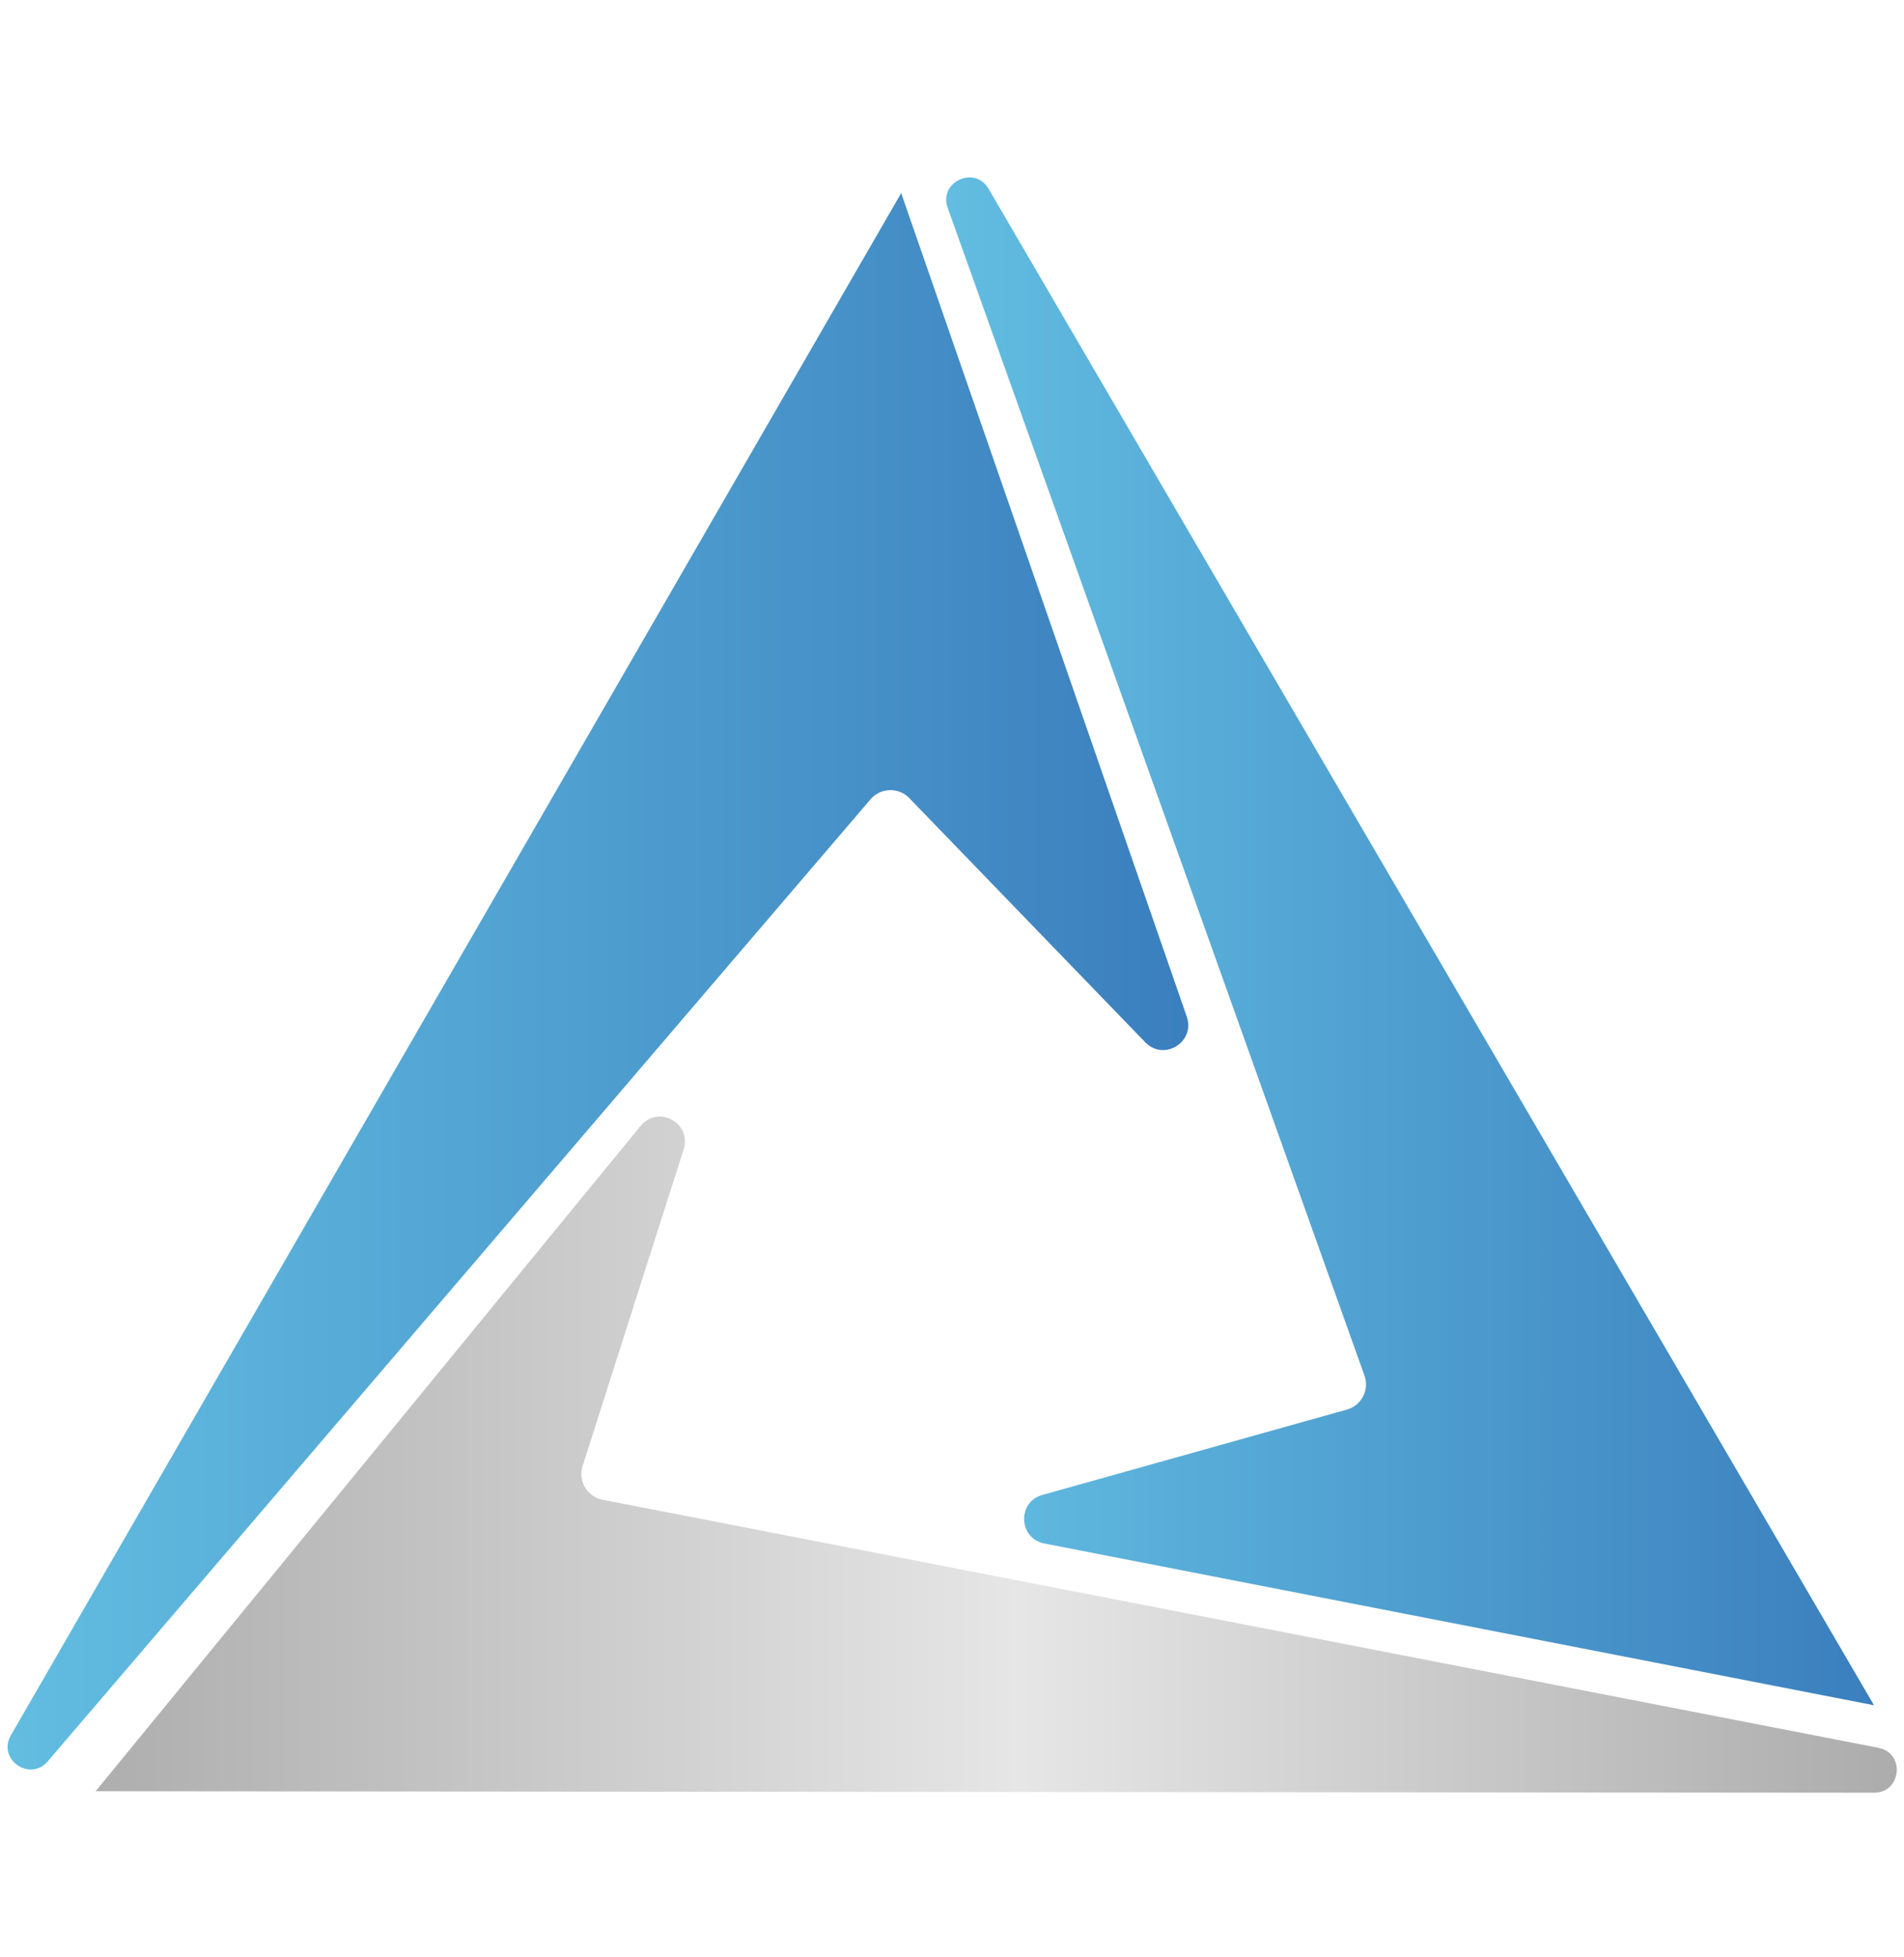 <svg width="36" height="37" viewBox="0 0 36 37" fill="none" xmlns="http://www.w3.org/2000/svg">
<path d="M25.465 26.646L19.709 28.259C19.229 28.393 19.257 29.082 19.746 29.177L35.433 32.235L18.692 3.57C18.432 3.12 17.746 3.436 17.918 3.927L25.799 26.004C25.895 26.274 25.741 26.569 25.465 26.646Z" fill="url(#paint0_linear_1_15698)"/>
<path d="M17.183 15.077L21.663 19.712C22.019 20.061 22.602 19.692 22.44 19.221L17.039 3.65L0.205 32.804C-0.054 33.255 0.563 33.691 0.902 33.296L16.46 15.109C16.646 14.892 16.978 14.877 17.183 15.077Z" fill="url(#paint1_linear_1_15698)"/>
<path d="M11.008 27.737L12.934 21.702C13.06 21.22 12.452 20.896 12.123 21.27L1.808 33.86L35.433 33.888C35.953 33.889 36.027 33.138 35.516 33.039L11.393 28.35C11.112 28.295 10.935 28.014 11.008 27.737Z" fill="url(#paint2_linear_1_15698)"/>
<defs>
<linearGradient id="paint0_linear_1_15698" x1="17.891" y1="17.794" x2="35.433" y2="17.794" gradientUnits="userSpaceOnUse">
<stop stop-color="#62BDE1"/>
<stop offset="1" stop-color="#3B7FBE"/>
</linearGradient>
<linearGradient id="paint1_linear_1_15698" x1="0.144" y1="18.55" x2="22.468" y2="18.55" gradientUnits="userSpaceOnUse">
<stop stop-color="#62BDE1"/>
<stop offset="1" stop-color="#3B7FBE"/>
</linearGradient>
<linearGradient id="paint2_linear_1_15698" x1="1.808" y1="27.497" x2="35.864" y2="27.497" gradientUnits="userSpaceOnUse">
<stop stop-color="#AEAEAE"/>
<stop offset="0.513" stop-color="#E6E6E6"/>
<stop offset="1" stop-color="#ACACAC"/>
</linearGradient>
</defs>
</svg>
